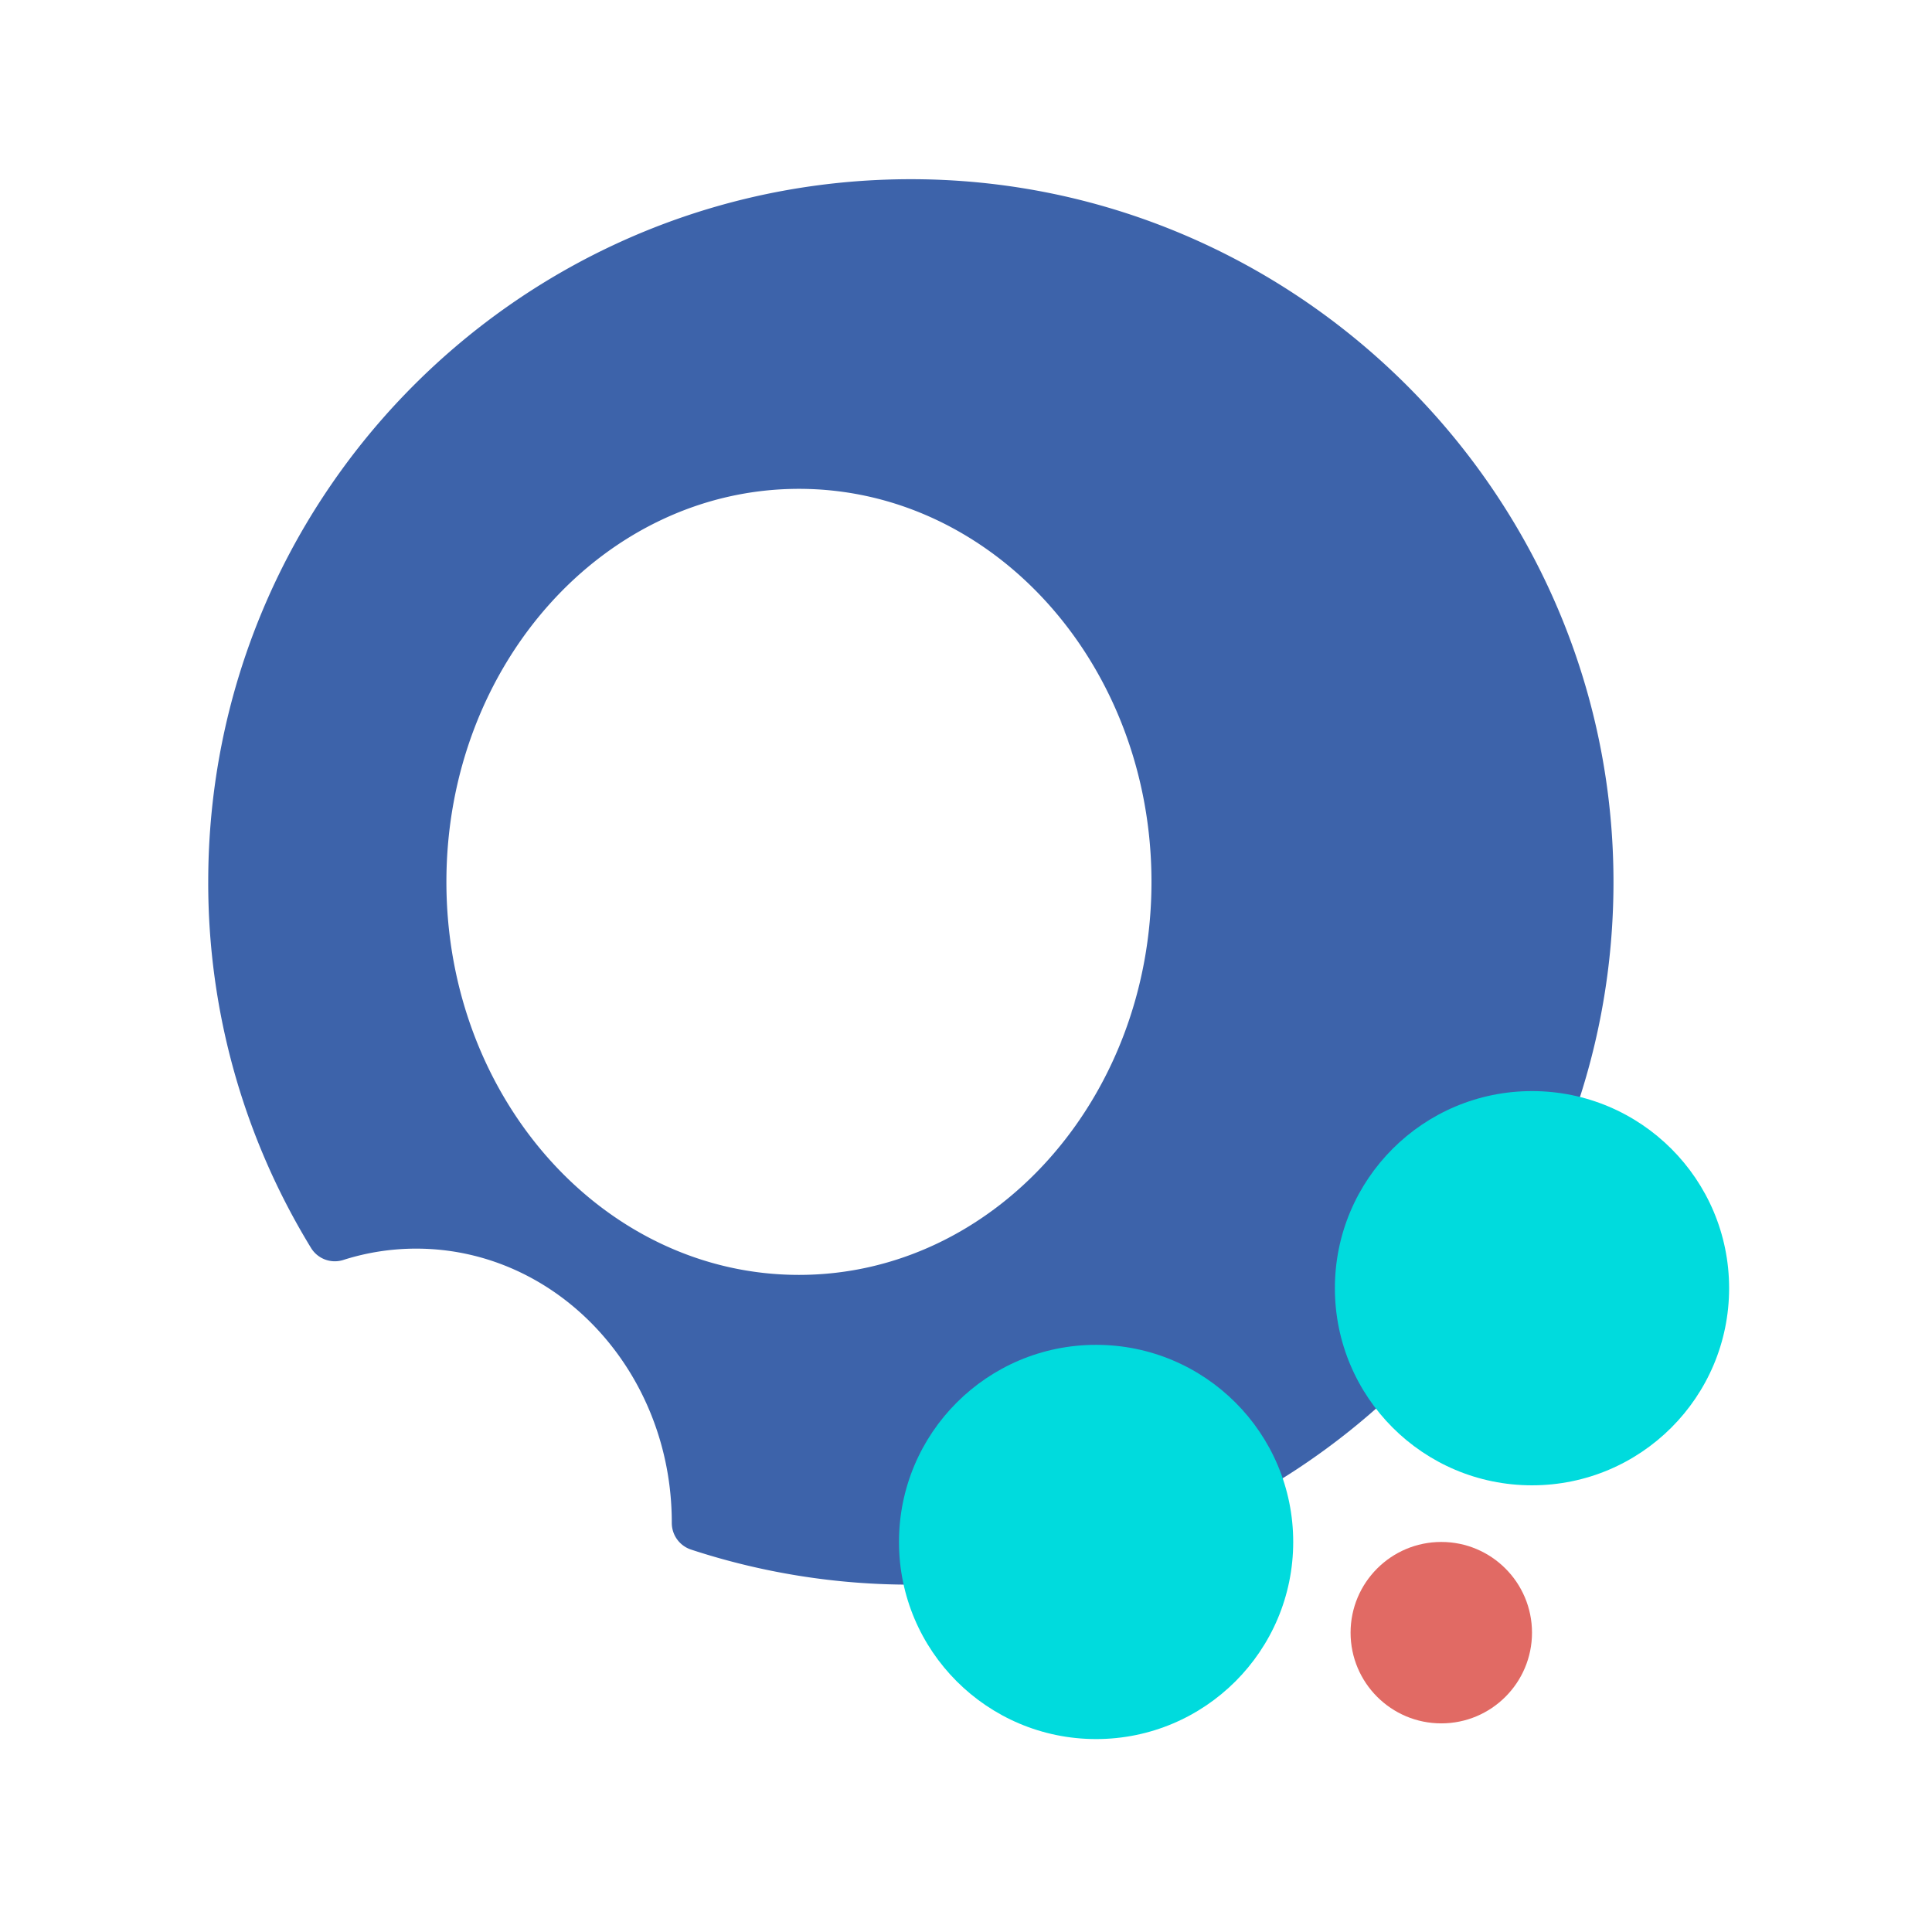 <svg xmlns="http://www.w3.org/2000/svg" viewBox="0 0 632.78 632.78"><defs><style>.cls-1{fill:#3d63aa;}.cls-2{fill:#00dbdd;}.cls-3{fill:#e16a64;}</style></defs><g id="V1"><path class="cls-1" d="M290.34,58.83C166.94,63.05,68.2,164.41,68.2,288.84a229,229,0,0,0,33.64,119.84,9.13,9.13,0,0,0,10.57,4,78.36,78.36,0,0,1,23.9-3.72c46.23,0,83.72,40.18,83.72,89.74v.07a9.18,9.18,0,0,0,6.29,8.75,229.82,229.82,0,0,0,72,11.49c124.43,0,225.79-98.73,230-222.13C532.89,164,423.21,54.28,290.34,58.83ZM261.68,417.56c-63.77,0-115.47-57.64-115.47-128.72s51.7-128.73,115.47-128.73,115.46,57.63,115.46,128.73S325.45,417.56,261.68,417.56Z"/><circle class="cls-2" cx="359" cy="505.03" r="64.56"/><circle class="cls-2" cx="501.77" cy="421.92" r="64.56"/><circle class="cls-3" cx="472.06" cy="534.74" r="29.71"/></g></svg>